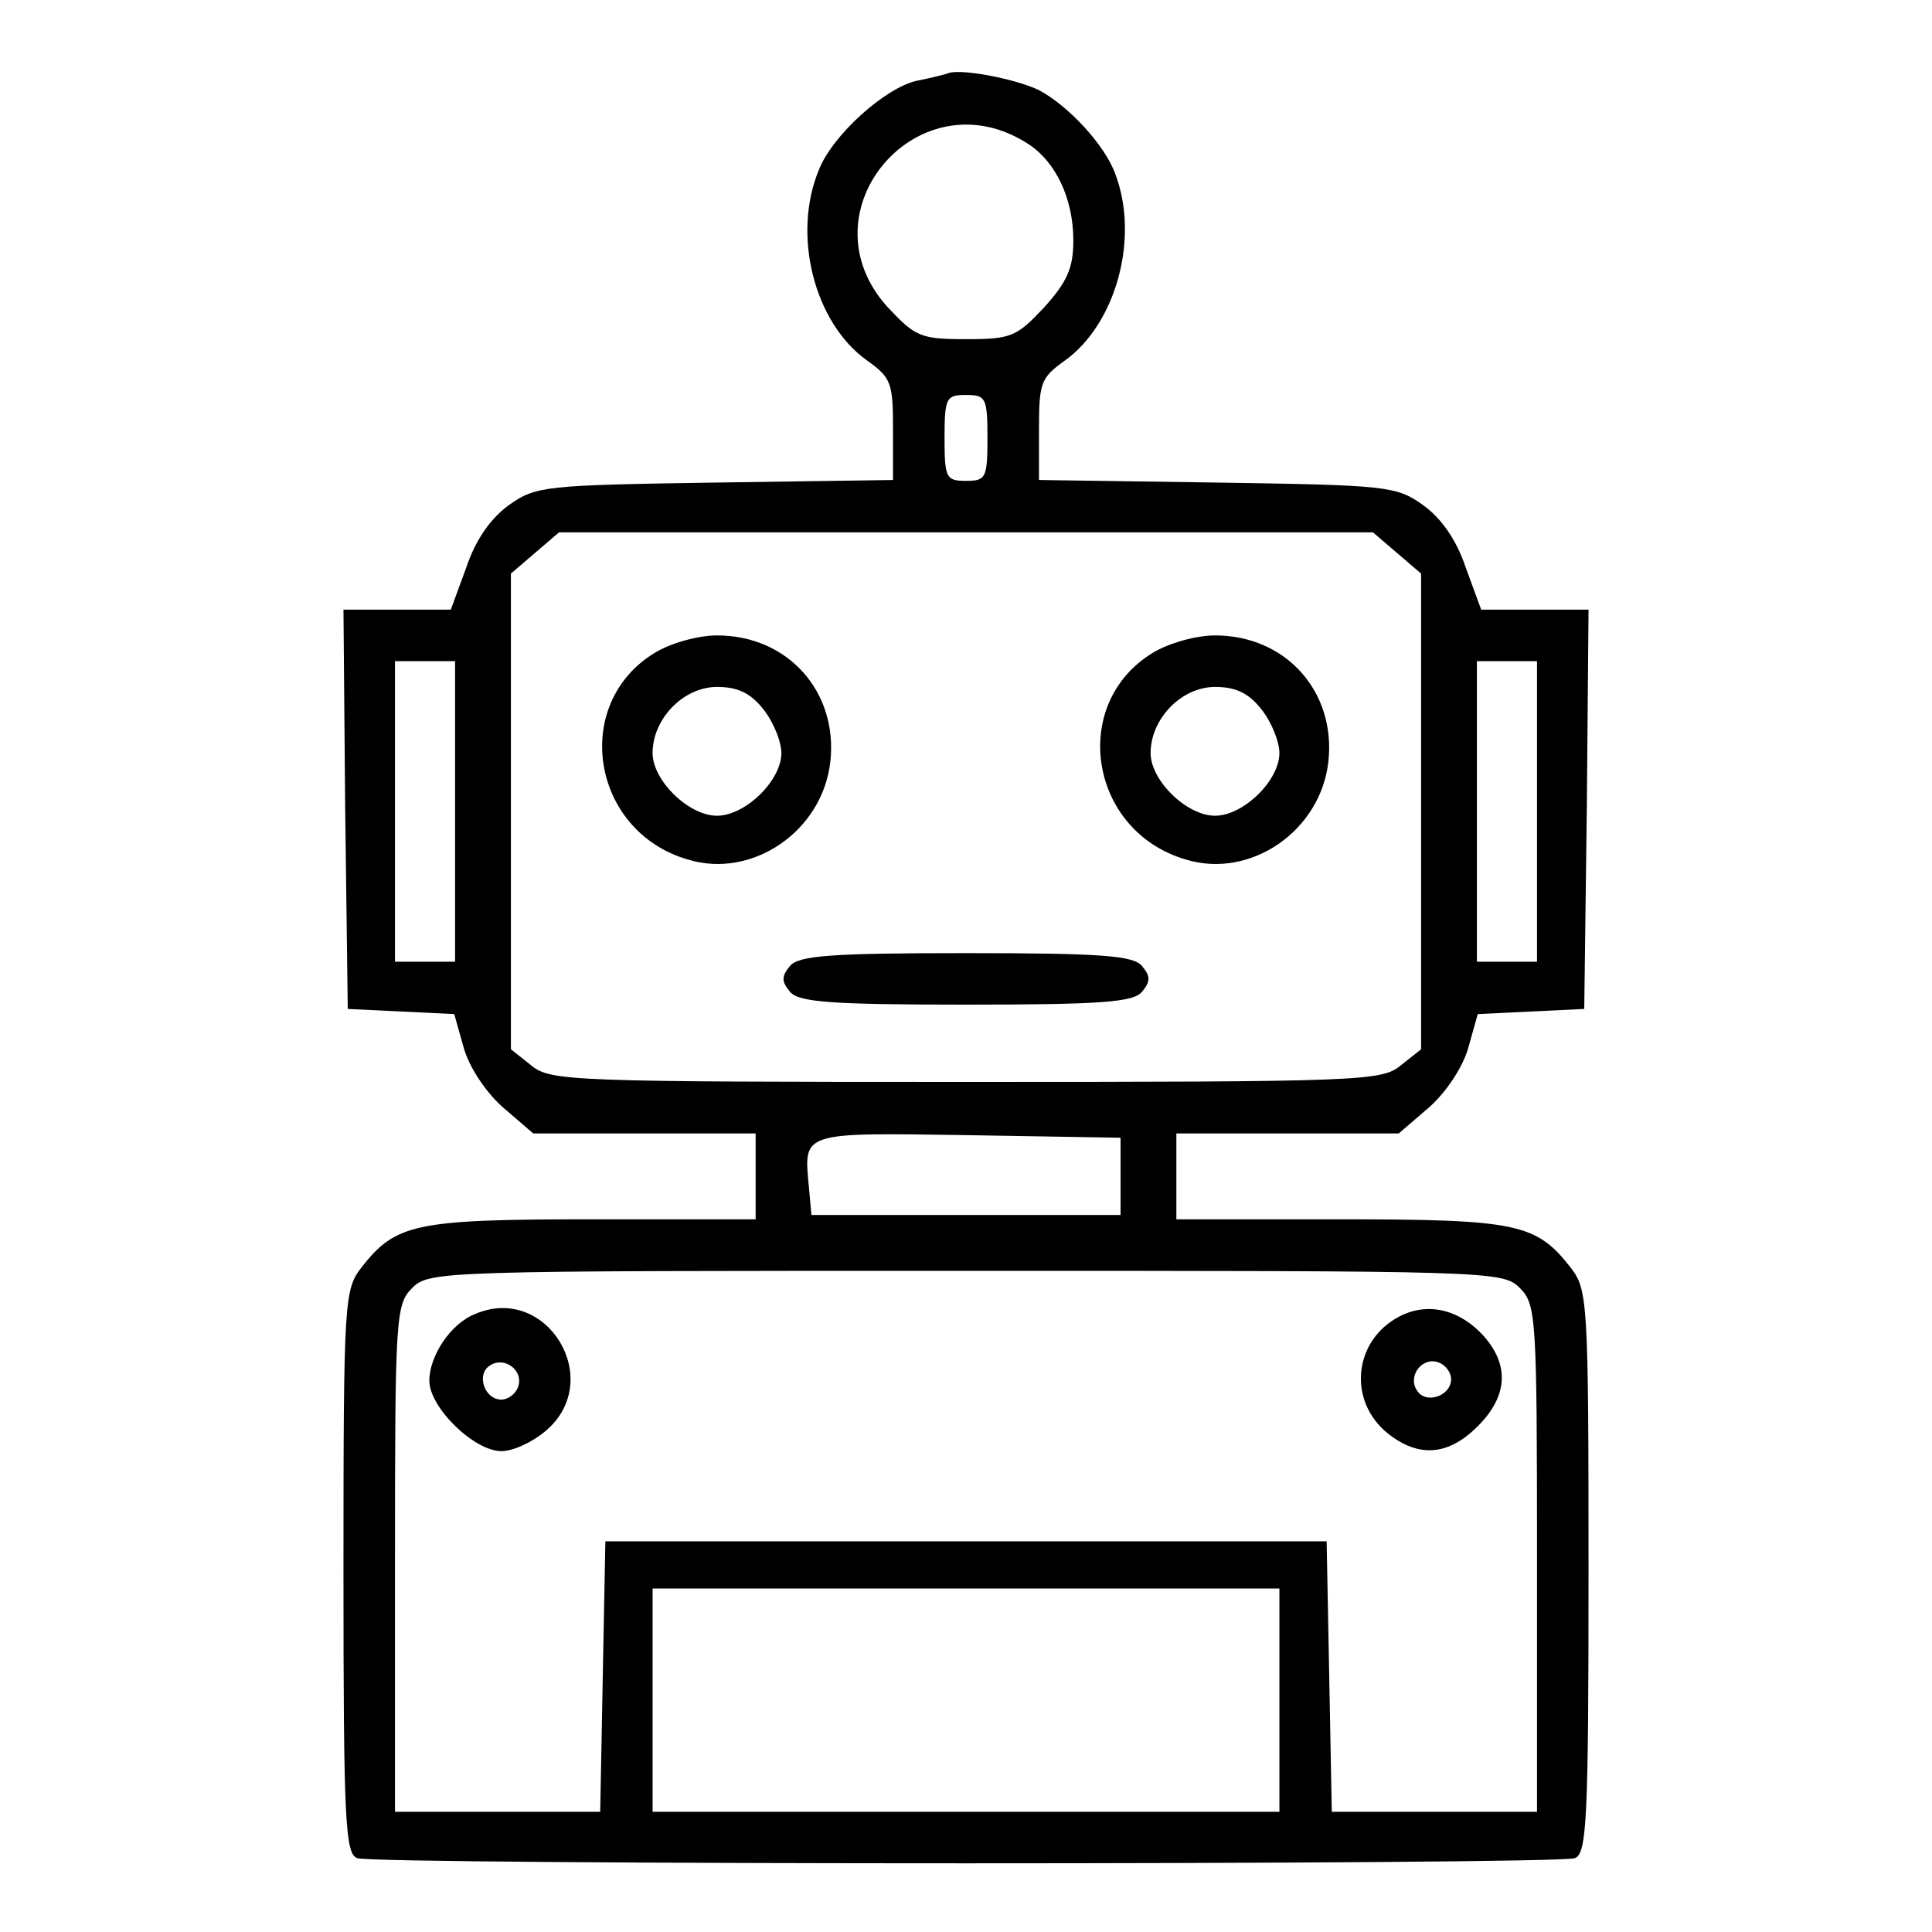 <?xml version="1.0" standalone="no"?>
<!DOCTYPE svg PUBLIC "-//W3C//DTD SVG 20010904//EN"
 "http://www.w3.org/TR/2001/REC-SVG-20010904/DTD/svg10.dtd">
<svg version="1.0" xmlns="http://www.w3.org/2000/svg"
 width="225pt" height="225pt" viewBox="0 0 225 225"
 preserveAspectRatio="xMidYMid meet">

<g transform="translate(0,225) scale(0.1,-0.1)"
fill="#000000" stroke="none">
<path d="M1105 2165 c-5 -2 -22 -6 -37 -9 -37 -8 -98 -63 -114 -103 -32 -76
-6 -179 56 -223 28 -20 30 -26 30 -80 l0 -59 -207 -3 c-198 -3 -209 -4 -240
-26 -21 -15 -39 -40 -50 -73 l-18 -49 -63 0 -62 0 2 -232 3 -233 62 -3 62 -3
11 -39 c6 -22 25 -51 45 -69 l36 -31 129 0 130 0 0 -50 0 -50 -190 0 c-207 0
-229 -5 -269 -56 -20 -26 -21 -37 -21 -354 0 -290 2 -329 16 -334 20 -8 1398
-8 1418 0 14 5 16 44 16 334 0 317 -1 328 -21 354 -40 51 -62 56 -269 56
l-190 0 0 50 0 50 130 0 129 0 36 31 c20 18 39 47 45 69 l11 39 62 3 62 3 3
233 2 232 -62 0 -63 0 -18 49 c-11 33 -29 58 -50 73 -31 22 -42 23 -239 26
l-208 3 0 59 c0 54 2 60 30 80 60 43 87 143 59 217 -12 34 -55 80 -89 98 -27
13 -89 25 -105 20z m93 -83 c32 -21 52 -64 52 -112 0 -32 -7 -48 -34 -78 -32
-34 -38 -37 -91 -37 -53 0 -59 3 -91 37 -102 112 37 273 164 190z m-48 -342
c0 -47 -2 -50 -25 -50 -23 0 -25 3 -25 50 0 47 2 50 25 50 23 0 25 -3 25 -50z
m477 -134 l28 -24 0 -277 0 -277 -24 -19 c-22 -18 -46 -19 -506 -19 -460 0
-484 1 -506 19 l-24 19 0 277 0 277 28 24 28 24 474 0 474 0 28 -24z m-1097
-301 l0 -175 -35 0 -35 0 0 175 0 175 35 0 35 0 0 -175z m1260 0 l0 -175 -35
0 -35 0 0 175 0 175 35 0 35 0 0 -175z m-485 -425 l0 -45 -180 0 -180 0 -3 33
c-6 64 -10 63 185 60 l178 -3 0 -45z m465 -130 c19 -19 20 -33 20 -315 l0
-295 -120 0 -119 0 -3 158 -3 157 -420 0 -420 0 -3 -157 -3 -158 -119 0 -120
0 0 295 c0 282 1 296 20 315 20 20 33 20 645 20 612 0 625 0 645 -20z m-280
-480 l0 -130 -365 0 -365 0 0 130 0 130 365 0 365 0 0 -130z"/>
<path d="M763 1490 c-98 -59 -75 -208 38 -241 75 -23 157 33 166 114 9 81 -49
147 -132 147 -22 0 -54 -9 -72 -20z m126 -66 c12 -15 21 -38 21 -51 0 -32 -42
-73 -75 -73 -33 0 -75 41 -75 73 0 40 36 77 75 77 24 0 39 -7 54 -26z"/>
<path d="M1343 1490 c-98 -59 -75 -208 38 -241 75 -23 157 33 166 114 9 81
-49 147 -132 147 -22 0 -54 -9 -72 -20z m126 -66 c12 -15 21 -38 21 -51 0 -32
-42 -73 -75 -73 -33 0 -75 41 -75 73 0 40 36 77 75 77 24 0 39 -7 54 -26z"/>
<path d="M920 1125 c-10 -12 -10 -18 0 -30 10 -12 46 -15 205 -15 159 0 195 3
205 15 10 12 10 18 0 30 -10 12 -46 15 -205 15 -159 0 -195 -3 -205 -15z"/>
<path d="M554 720 c-29 -11 -54 -49 -54 -78 0 -31 52 -82 84 -82 14 0 37 11
52 24 69 59 1 171 -82 136z m49 -86 c-3 -8 -12 -14 -19 -14 -20 0 -30 30 -13
40 17 11 40 -7 32 -26z"/>
<path d="M1630 717 c-54 -28 -61 -99 -13 -137 36 -28 70 -25 104 9 35 35 37
71 7 105 -28 31 -65 40 -98 23z m60 -73 c0 -20 -30 -30 -40 -13 -11 17 7 40
26 32 8 -3 14 -12 14 -19z"/>
</g>
</svg>
